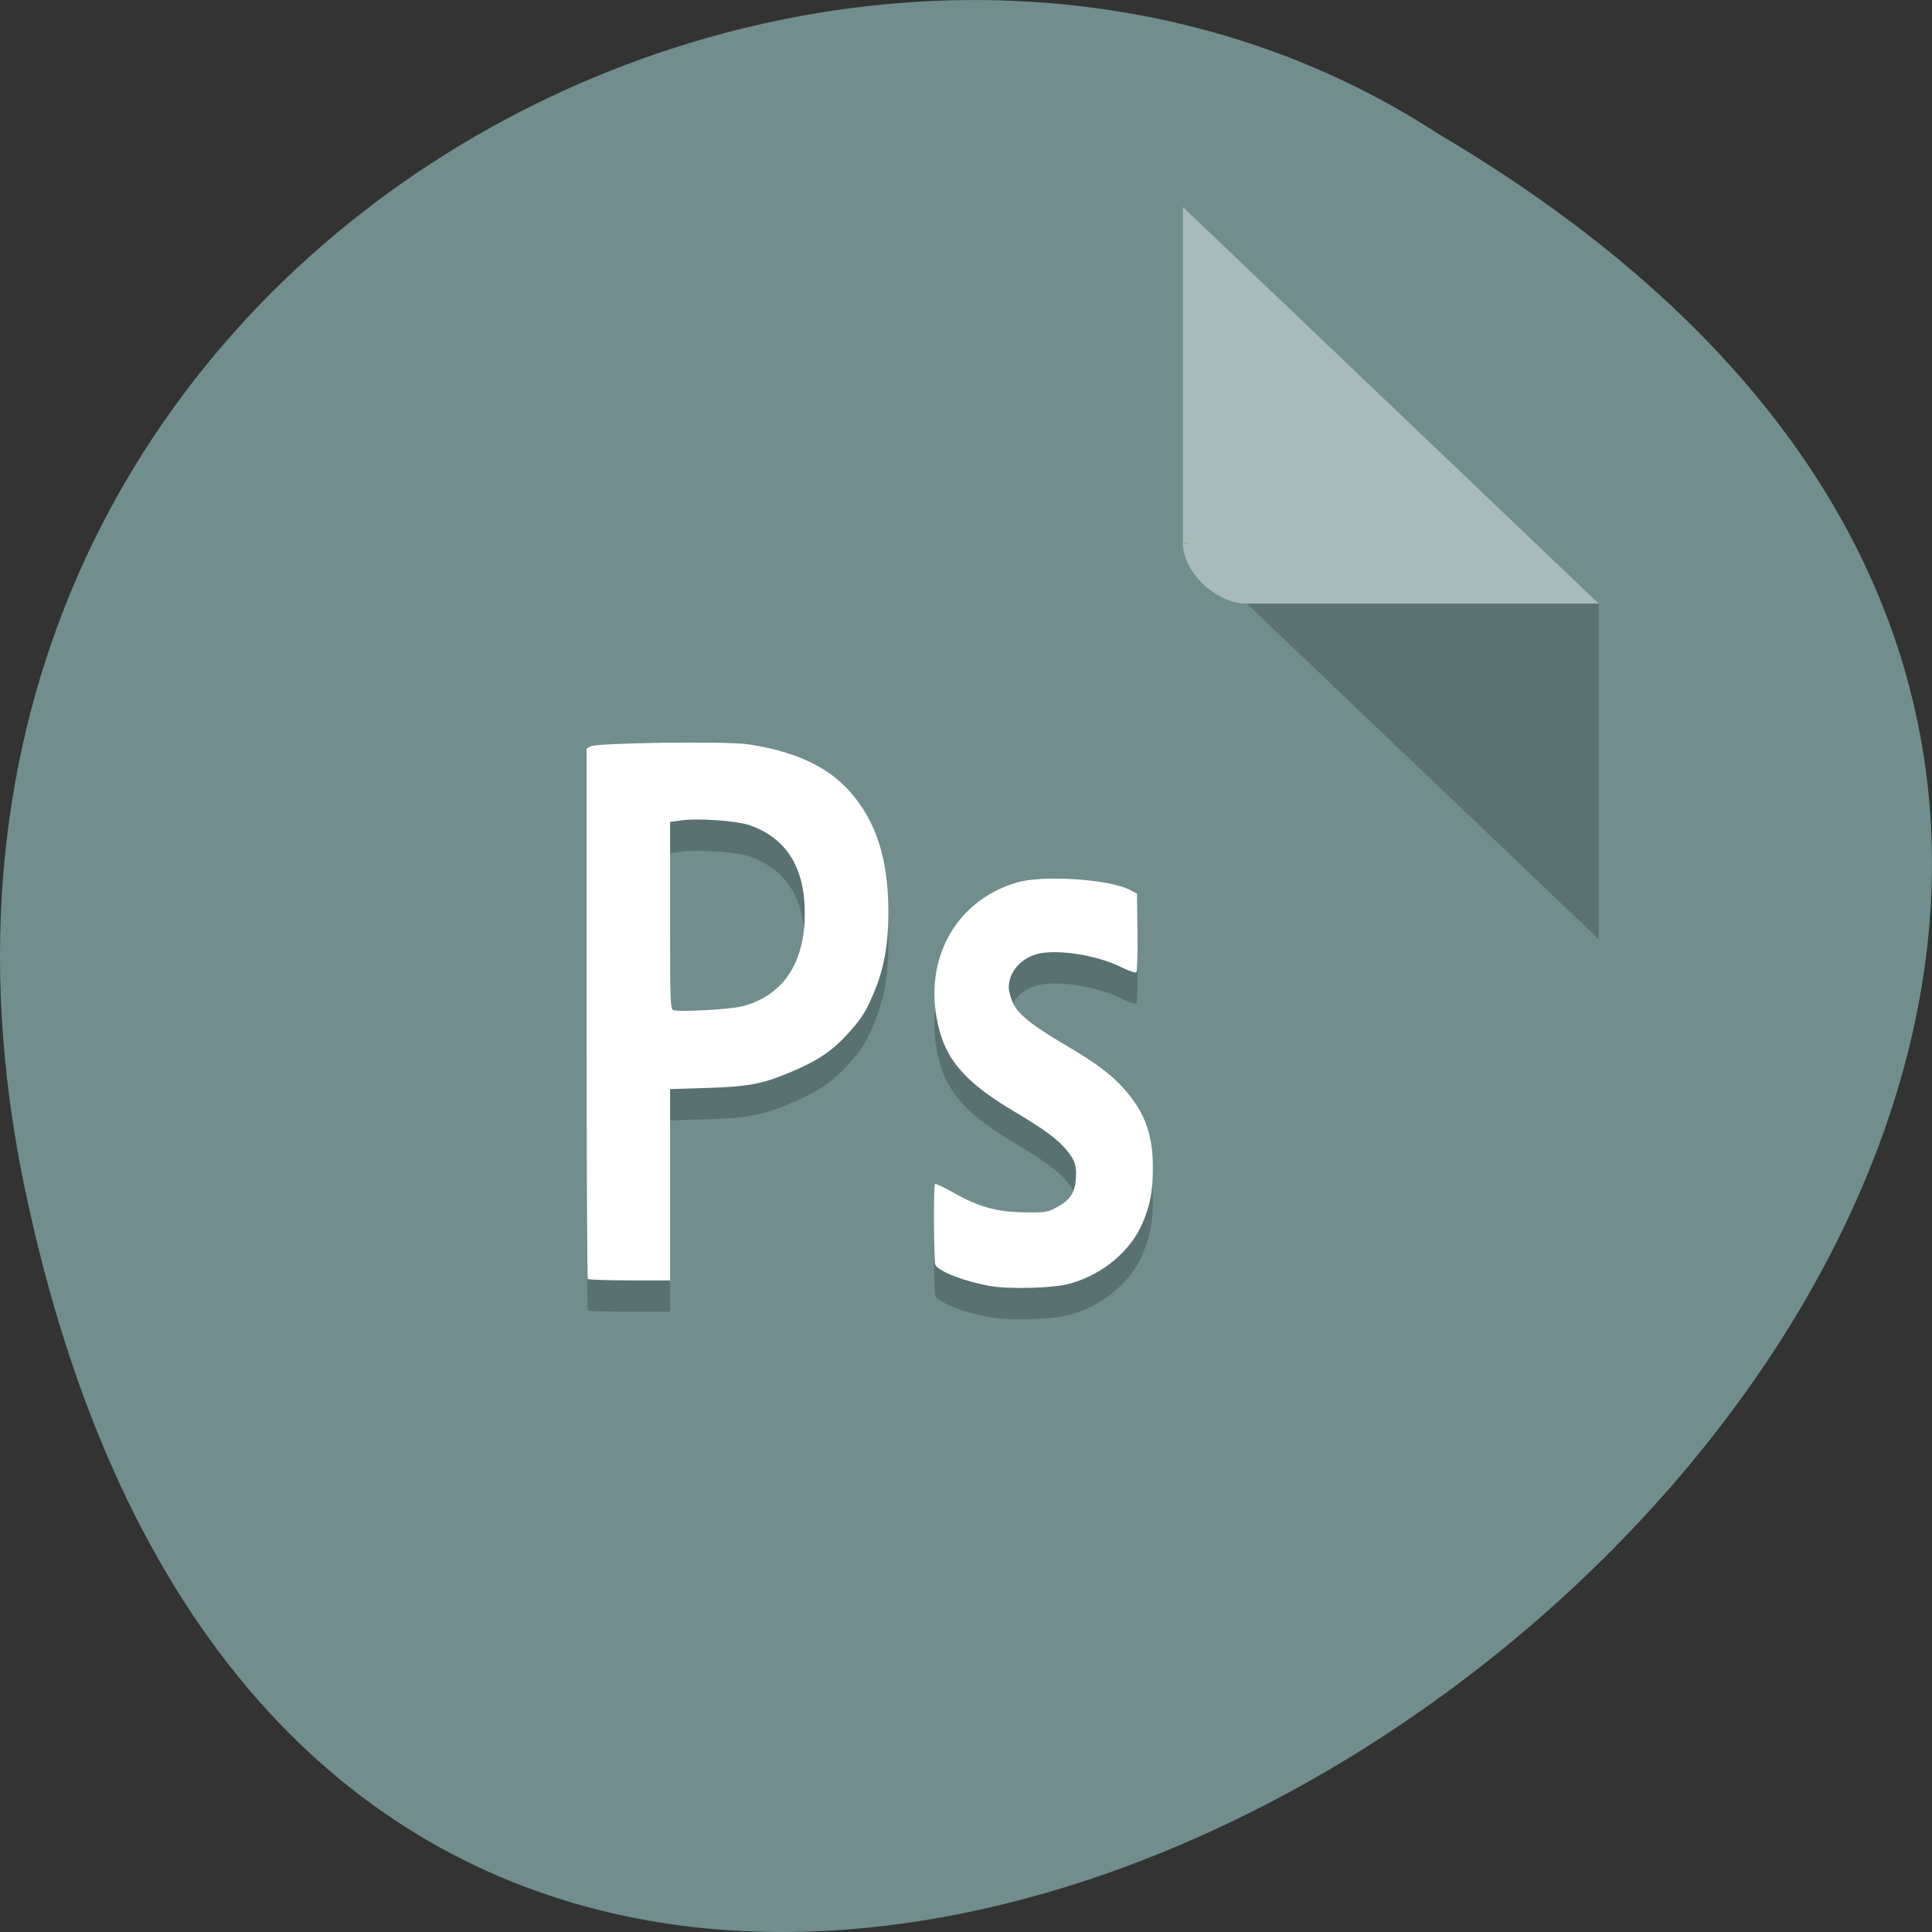 <svg xmlns="http://www.w3.org/2000/svg" viewBox="0 0 256 256"><rect x="0" y="0" width="256" height="256" fill="#333333" stroke="none"/><g transform="translate(0 -796.36)"><path d="m 3.25 953.66 c 49.981 239.91 393.86 -17.642 187.29 -139.59 -80.25 -52.27 -213 16.2 -187.29 139.59 z" style="fill:#718d8e;color:#000"/><g transform="matrix(4.239 0 0 4.043 33.803 819.737)"><path d="M 29,12 29.062,12.062 29.219,12 29,12 z m 2,2 11,11 0,-11 -11,0 z" style="fill-opacity:0.196"/><path d="M 29,1 42,14 H 31 c -0.971,0 -2,-1.029 -2,-2 V 1" style="fill:#fff;fill-opacity:0.392"/></g><g transform="matrix(3.719 0 0 4.145 25.656 834.383)"><path d="m 31.243,32.857 c 1.16,-0.301 2.142,-1.039 2.563,-1.926 0.284,-0.598 0.371,-1.02 0.371,-1.797 0,-1.015 -0.278,-1.722 -0.958,-2.429 -0.49,-0.51 -1.005,-0.861 -2.178,-1.481 -1.189,-0.629 -1.682,-0.988 -1.858,-1.352 -0.077,-0.159 -0.14,-0.371 -0.14,-0.47 0,-0.458 0.351,-0.867 0.9,-1.048 0.662,-0.218 2.209,-0.019 3.143,0.404 0.246,0.112 0.473,0.178 0.504,0.147 0.031,-0.031 0.048,-0.609 0.038,-1.284 l -0.018,-1.228 -0.233,-0.111 c -0.74,-0.353 -3.128,-0.493 -4.067,-0.239 -2.249,0.609 -3.393,2.599 -2.729,4.748 0.312,1.011 1.02,1.695 2.659,2.569 1.086,0.58 1.562,0.897 1.887,1.256 0.286,0.317 0.344,0.496 0.302,0.936 -0.04,0.417 -0.203,0.632 -0.652,0.856 -0.343,0.172 -0.418,0.183 -1.167,0.174 -0.992,-0.011 -1.613,-0.164 -2.513,-0.617 -0.356,-0.179 -0.663,-0.309 -0.683,-0.289 -0.056,0.055 -0.042,2.503 0.014,2.589 0.14,0.213 1.021,0.52 1.916,0.667 0.711,0.117 2.32,0.075 2.9,-0.076 z m -14.267,-3.157 0,-3.058 1.317,-0.037 c 1.449,-0.04 1.957,-0.124 2.895,-0.475 0.839,-0.314 1.459,-0.6 2.109,-1.246 0.486,-0.483 0.626,-0.674 0.888,-1.212 0.404,-0.83 0.567,-1.602 0.568,-2.692 10e-4,-1.686 -0.435,-2.907 -1.38,-3.859 -0.829,-0.836 -2.061,-1.295 -3.63,-1.502 -0.774,-0.102 -5.387,-0.047 -5.601,0.067 L 14,15.763 l 0,8.453 c 0,4.649 0.02,8.473 0.044,8.498 0.024,0.024 0.831,0.044 1.577,0.044 l 1.356,0 z m 0.117,-5.583 c -0.109,-0.033 -0.117,-0.236 -0.117,-3.026 l 0,-2.99 0.378,-0.047 c 0.628,-0.079 2.003,0.009 2.469,0.157 1.301,0.413 1.952,1.35 1.952,2.808 0,1.594 -0.764,2.623 -2.206,2.973 -0.422,0.102 -2.248,0.195 -2.477,0.125 z" style="opacity:0.2"/><path d="m 31.243,31.857 c 1.16,-0.301 2.142,-1.039 2.563,-1.926 0.284,-0.598 0.371,-1.02 0.371,-1.797 0,-1.015 -0.278,-1.722 -0.958,-2.429 -0.49,-0.51 -1.005,-0.861 -2.178,-1.481 -1.189,-0.629 -1.682,-0.988 -1.858,-1.352 -0.077,-0.159 -0.14,-0.371 -0.14,-0.47 0,-0.458 0.351,-0.867 0.9,-1.048 0.662,-0.218 2.209,-0.019 3.143,0.404 0.246,0.112 0.473,0.178 0.504,0.147 0.031,-0.031 0.048,-0.609 0.038,-1.284 l -0.018,-1.228 -0.233,-0.111 c -0.74,-0.353 -3.128,-0.493 -4.067,-0.239 -2.249,0.609 -3.393,2.599 -2.729,4.748 0.312,1.011 1.02,1.695 2.659,2.569 1.086,0.58 1.562,0.897 1.887,1.256 0.286,0.317 0.344,0.496 0.302,0.936 -0.04,0.417 -0.203,0.632 -0.652,0.856 -0.343,0.172 -0.418,0.183 -1.167,0.174 -0.992,-0.011 -1.613,-0.164 -2.513,-0.617 -0.356,-0.179 -0.663,-0.309 -0.683,-0.289 -0.056,0.055 -0.042,2.503 0.014,2.589 0.14,0.213 1.021,0.52 1.916,0.667 0.711,0.117 2.32,0.075 2.9,-0.076 z m -14.267,-3.157 0,-3.058 1.317,-0.037 c 1.449,-0.04 1.957,-0.124 2.895,-0.475 0.839,-0.314 1.459,-0.6 2.109,-1.246 0.486,-0.483 0.626,-0.674 0.888,-1.212 0.404,-0.83 0.567,-1.602 0.568,-2.692 10e-4,-1.686 -0.435,-2.907 -1.38,-3.859 -0.829,-0.836 -2.061,-1.295 -3.63,-1.502 -0.774,-0.102 -5.387,-0.047 -5.601,0.067 L 14,14.763 l 0,8.453 c 0,4.649 0.02,8.473 0.044,8.498 0.024,0.024 0.831,0.044 1.577,0.044 l 1.356,0 z m 0.117,-5.583 c -0.109,-0.033 -0.117,-0.236 -0.117,-3.026 l 0,-2.99 0.378,-0.047 c 0.628,-0.079 2.003,0.009 2.469,0.157 1.301,0.413 1.952,1.35 1.952,2.808 0,1.594 -0.764,2.623 -2.206,2.973 -0.422,0.102 -2.248,0.195 -2.477,0.125 z" style="fill:#fff"/></g></g></svg>